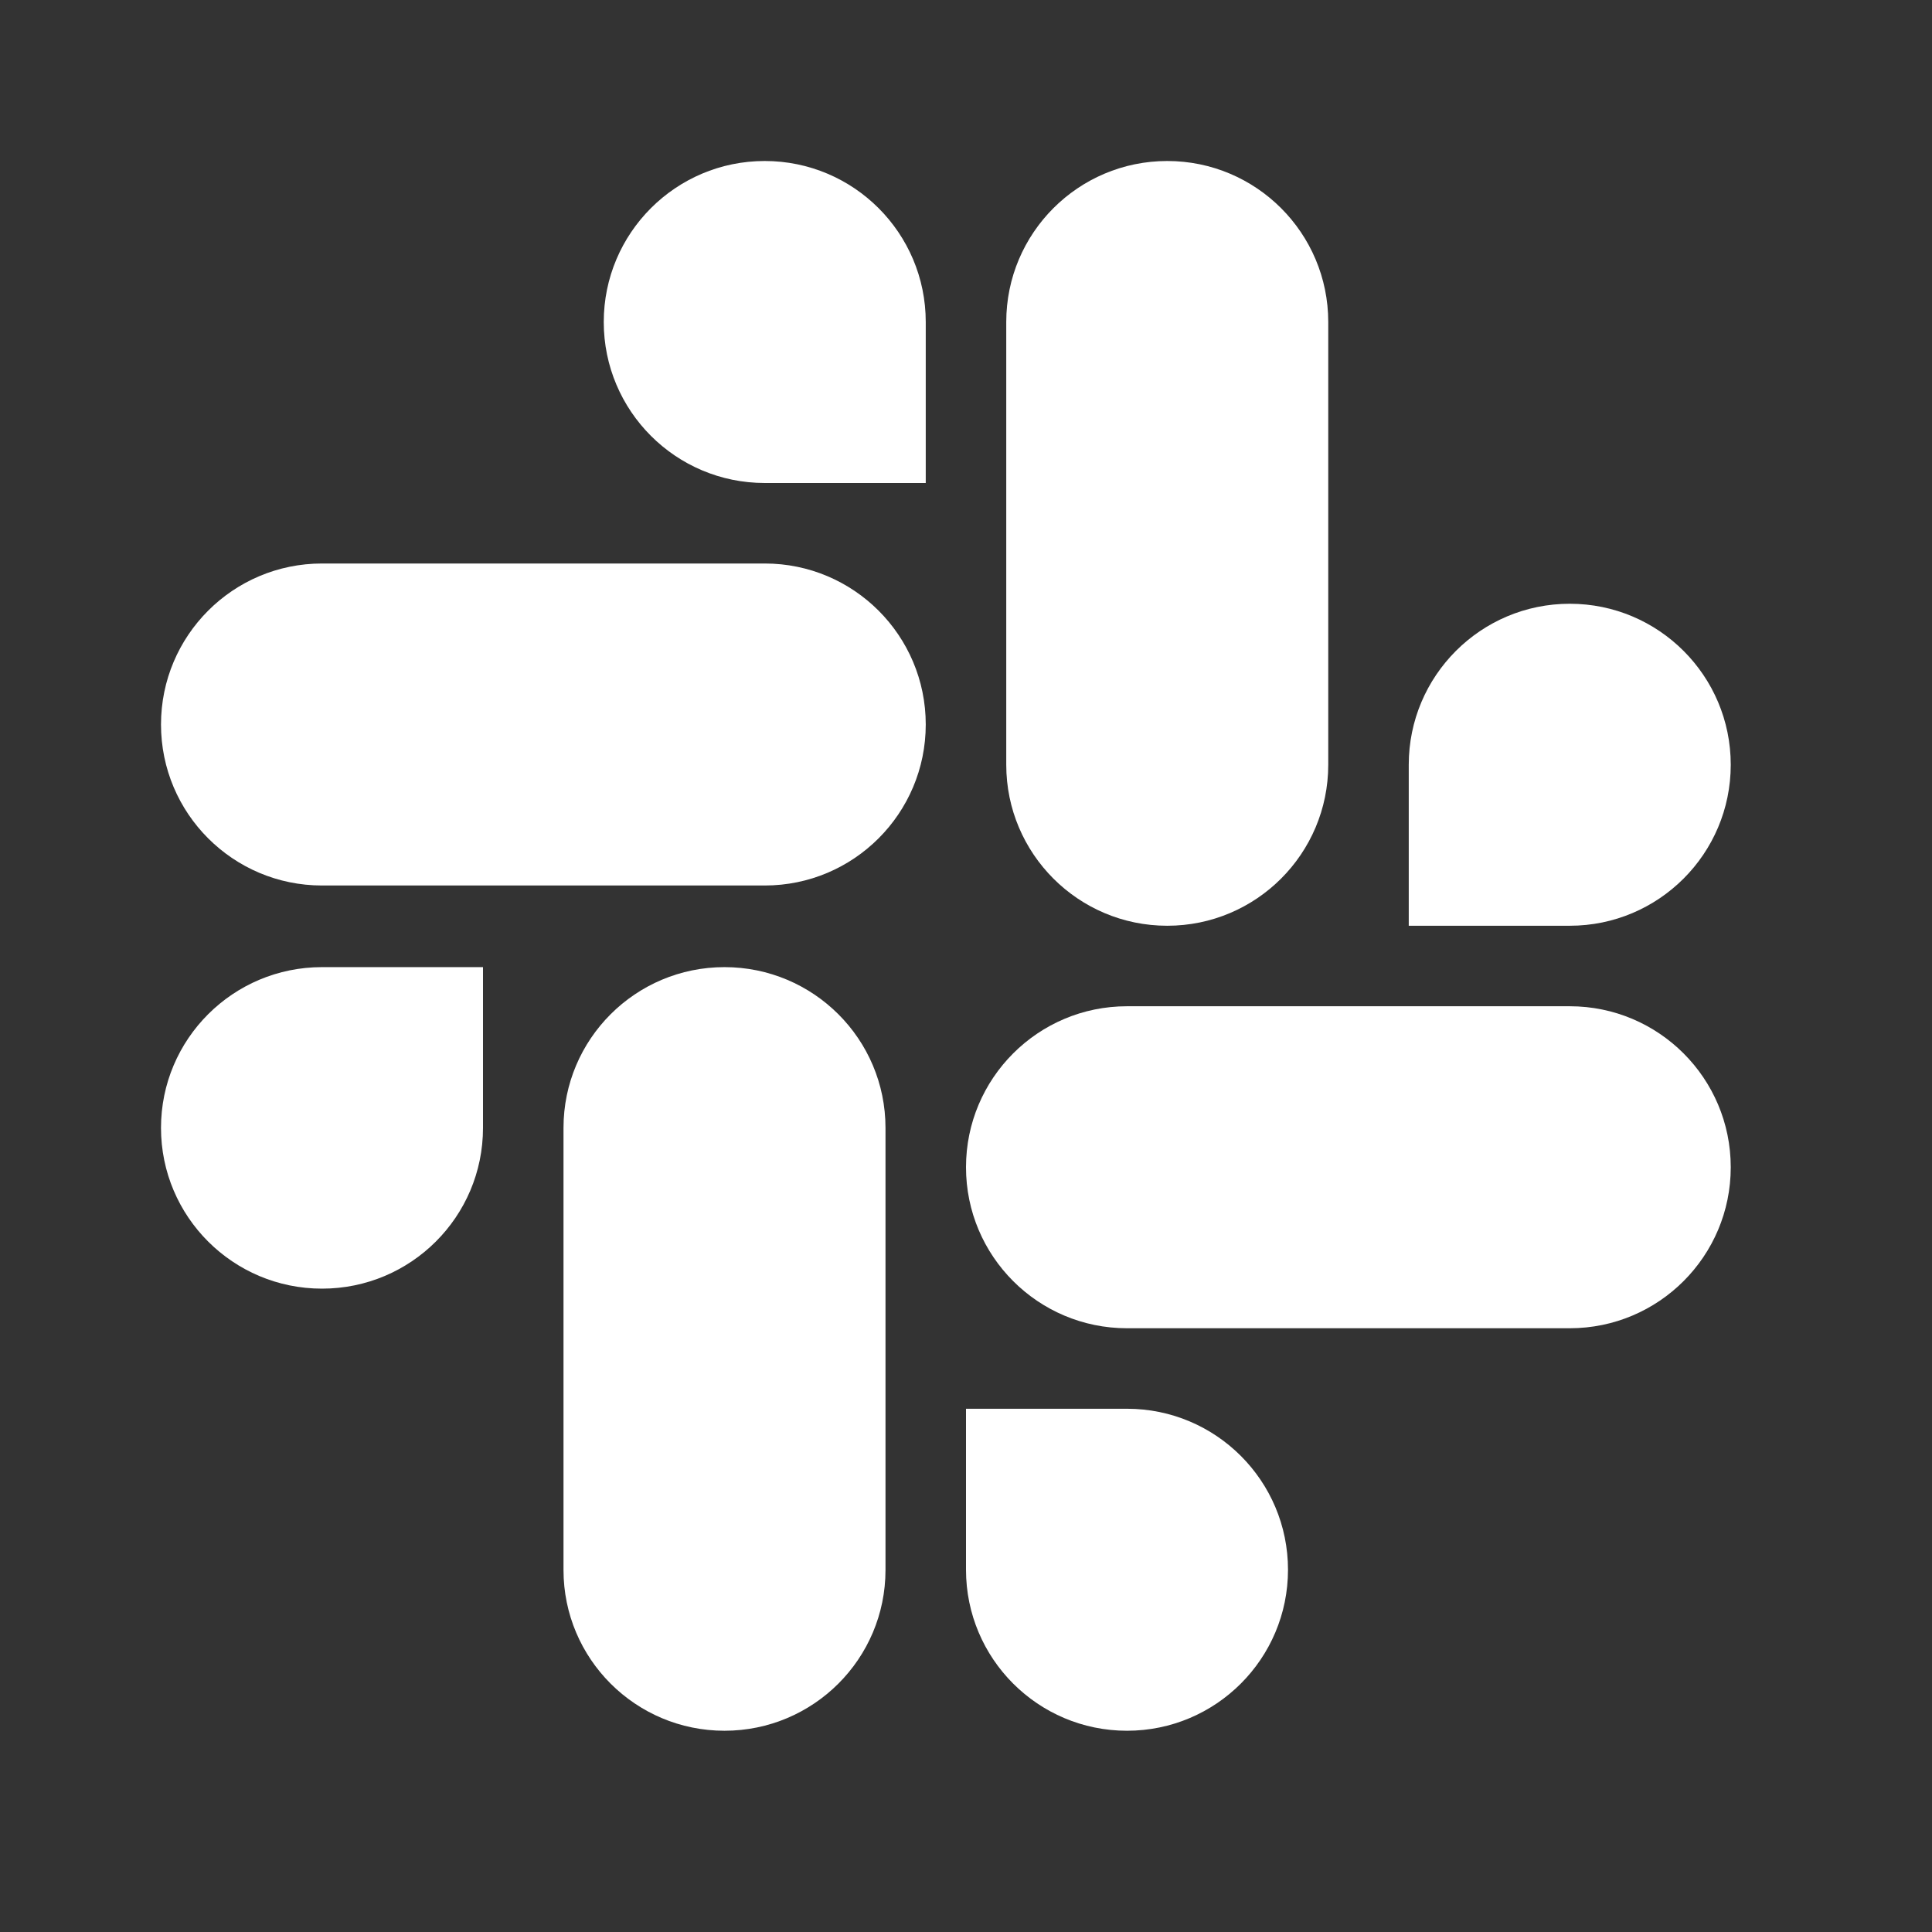 <svg xmlns="http://www.w3.org/2000/svg"  viewBox="0 0 48 48" width="48px" height="48px"><rect x="0" y="0" width="48" height="48" fill="#333333" stroke="none"/><path fill="#FFFFFF" d="M33,8c0-2.209-1.791-4-4-4s-4,1.791-4,4c0,1.254,0,9.741,0,11c0,2.209,1.791,4,4,4s4-1.791,4-4	C33,17.741,33,9.254,33,8z"/><path fill="#FFFFFF" d="M43,19c0,2.209-1.791,4-4,4c-1.195,0-4,0-4,0s0-2.986,0-4c0-2.209,1.791-4,4-4S43,16.791,43,19z"/><path fill="#FFFFFF" d="M8,14c-2.209,0-4,1.791-4,4s1.791,4,4,4c1.254,0,9.741,0,11,0c2.209,0,4-1.791,4-4s-1.791-4-4-4	C17.741,14,9.254,14,8,14z"/><path fill="#FFFFFF" d="M19,4c2.209,0,4,1.791,4,4c0,1.195,0,4,0,4s-2.986,0-4,0c-2.209,0-4-1.791-4-4S16.791,4,19,4z"/><path fill="#FFFFFF" d="M14,39.006C14,41.212,15.791,43,18,43s4-1.788,4-3.994c0-1.252,0-9.727,0-10.984	c0-2.206-1.791-3.994-4-3.994s-4,1.788-4,3.994C14,29.279,14,37.754,14,39.006z"/><path fill="#FFFFFF" d="M4,28.022c0-2.206,1.791-3.994,4-3.994c1.195,0,4,0,4,0s0,2.981,0,3.994c0,2.206-1.791,3.994-4,3.994	S4,30.228,4,28.022z"/><path fill="#FFFFFF" d="M39,33c2.209,0,4-1.791,4-4s-1.791-4-4-4c-1.254,0-9.741,0-11,0c-2.209,0-4,1.791-4,4s1.791,4,4,4	C29.258,33,37.746,33,39,33z"/><path fill="#FFFFFF" d="M28,43c-2.209,0-4-1.791-4-4c0-1.195,0-4,0-4s2.986,0,4,0c2.209,0,4,1.791,4,4S30.209,43,28,43z"/></svg>